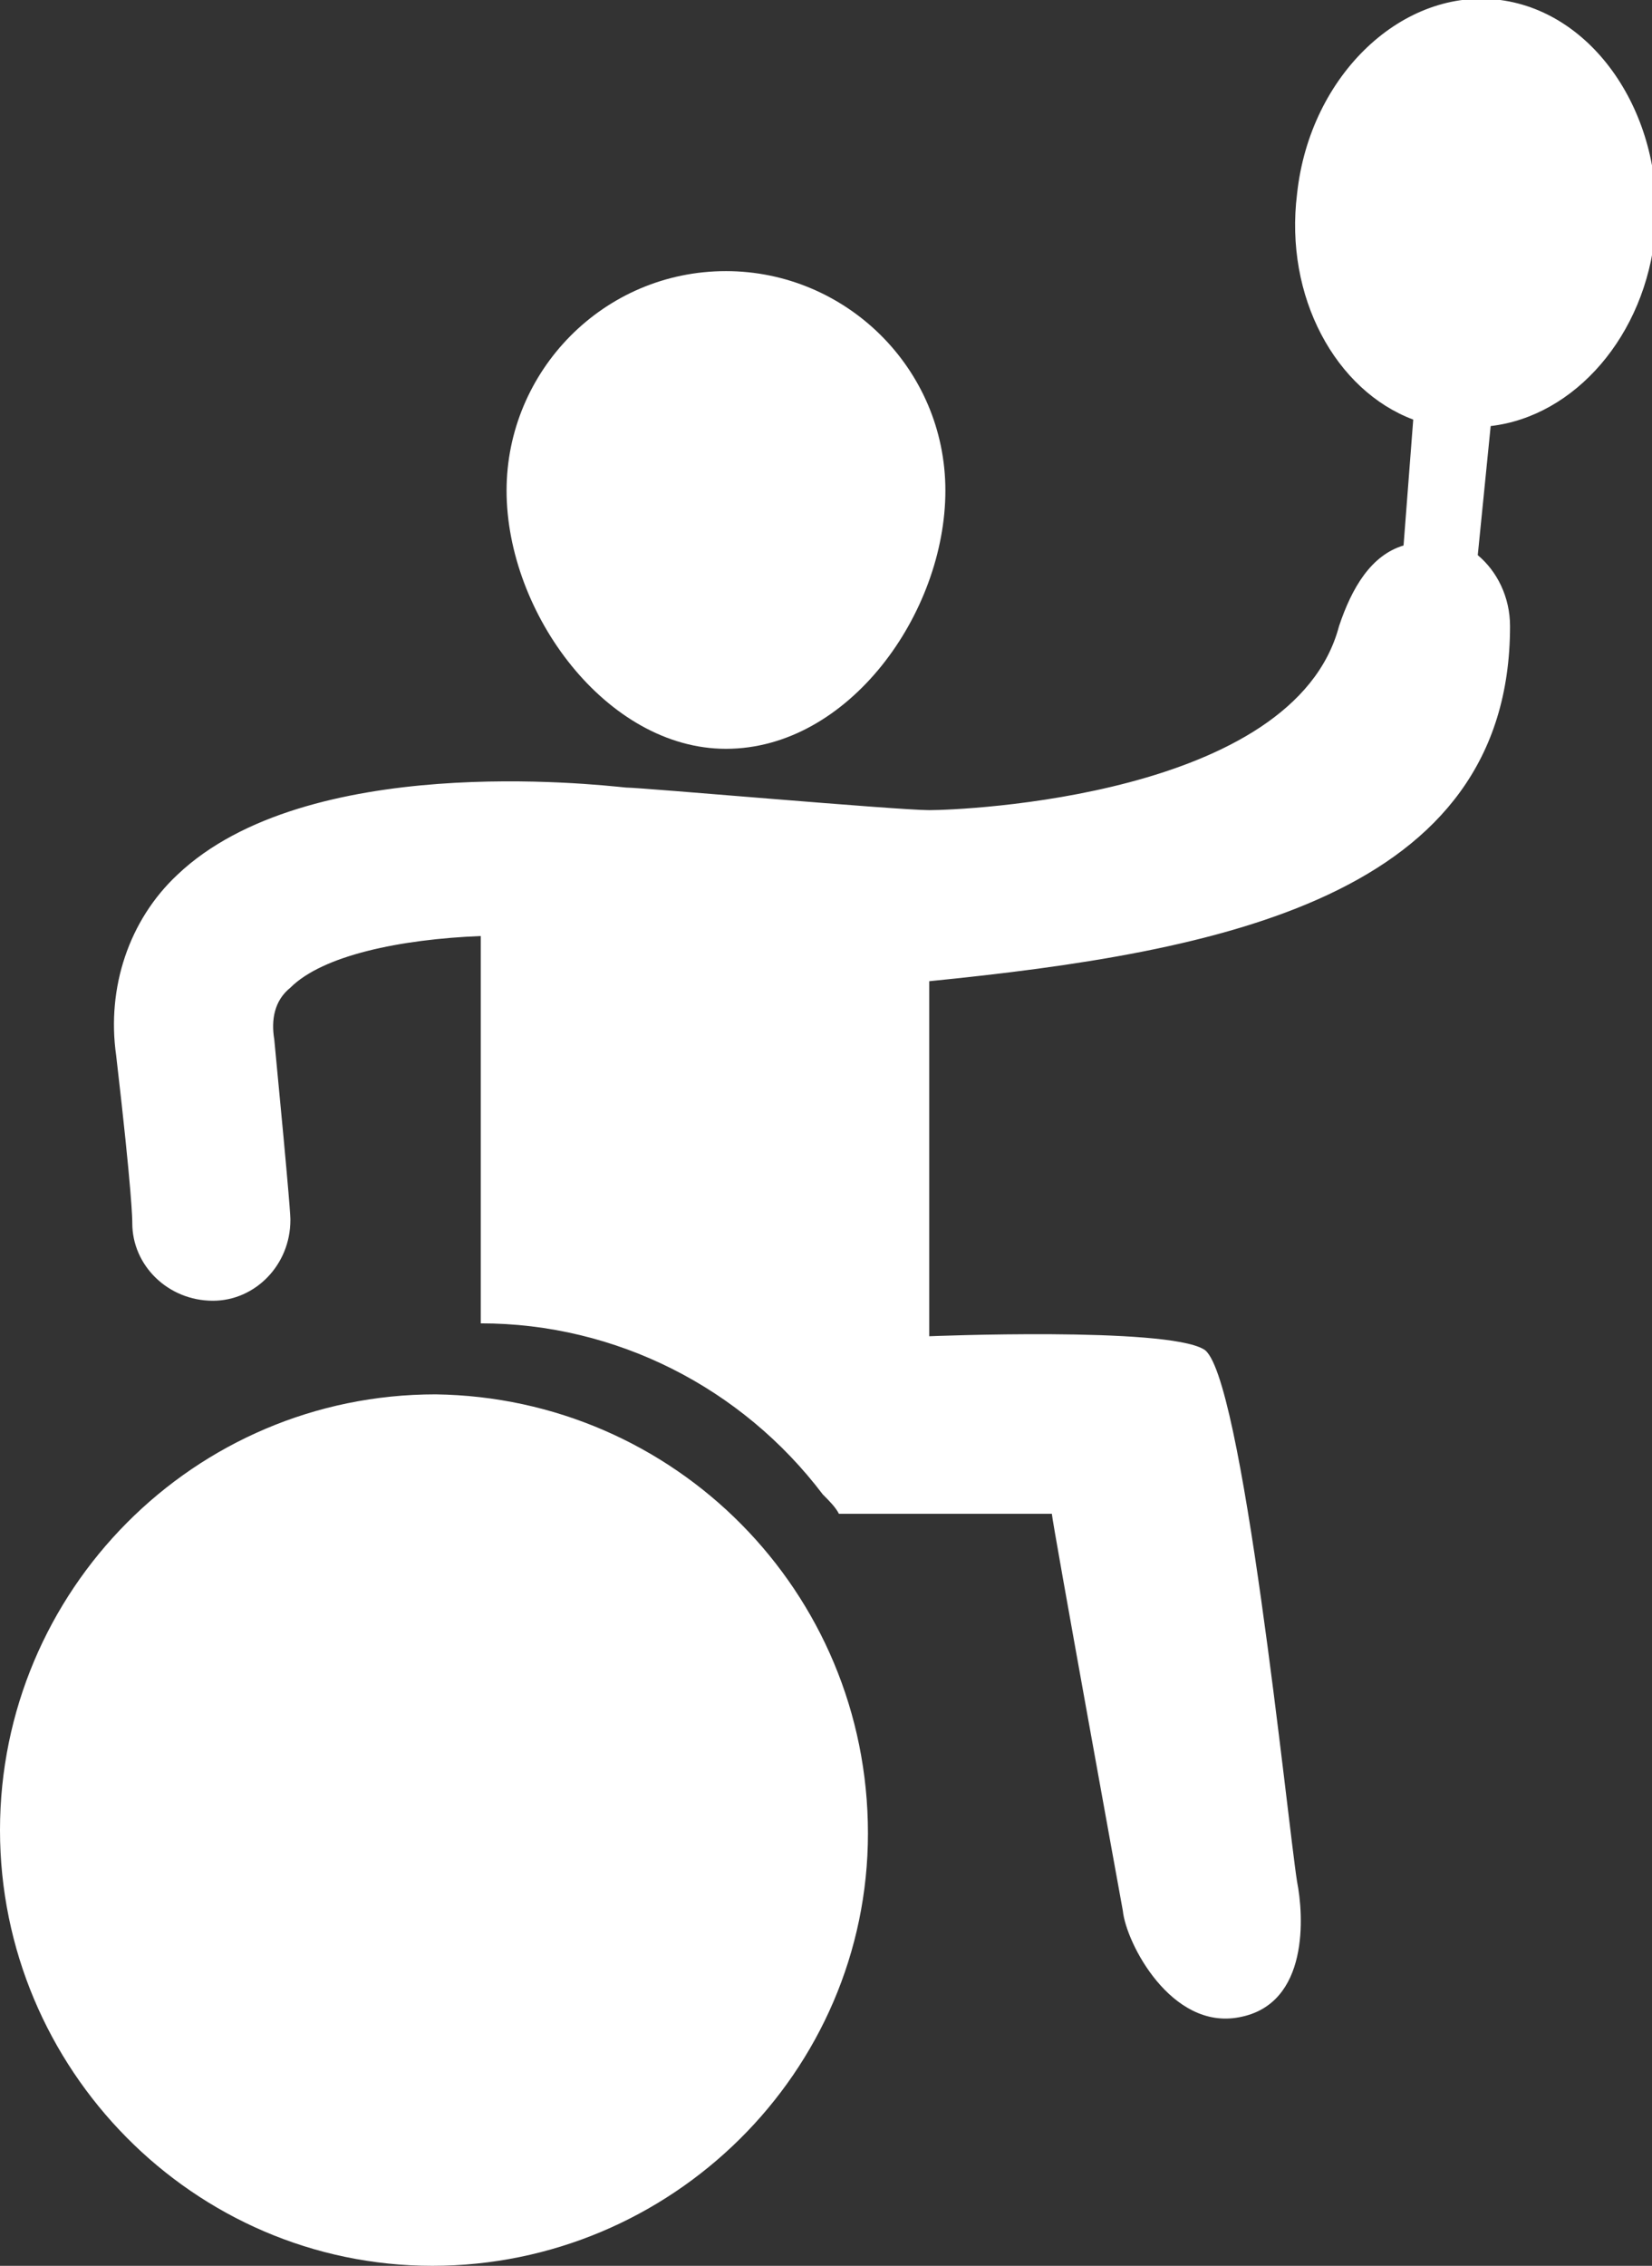 <?xml version="1.0" encoding="utf-8"?>
<!-- Generator: Adobe Illustrator 25.1.0, SVG Export Plug-In . SVG Version: 6.00 Build 0)  -->
<svg version="1.1" id="Layer_1" xmlns="http://www.w3.org/2000/svg" xmlns:xlink="http://www.w3.org/1999/xlink" x="0px" y="0px"
	 viewBox="0 0 51.2 70.2" style="enable-background:new 0 0 51.2 70.2;" xml:space="preserve">
<rect x="0" y="0" width="51.2" height="70.2" fill="#333333" stroke="none"/>
<style type="text/css">
	.st0{fill:#FFFFFF;}
</style>
<g>
	<path class="st0" d="M13.5,43.2C13.5,43.2,13.5,43.2,13.5,43.2C6,43.2,0,49.3,0,56.7c0,7.4,6,13.5,13.4,13.5
		c7.4,0,13.5-6,13.5-13.4C26.9,49.3,20.9,43.3,13.5,43.2z"/>
	<path class="st0" d="M46.5,0c-3-0.4-5.9,2.3-6.3,6c-0.4,3.2,1.2,6.1,3.6,7l-0.3,3.9c-1,0.3-1.6,1.3-2,2.5
		c-1.4,5.3-11.7,5.7-12.7,5.7h0c-1,0-8.9-0.7-9.4-0.7c-1-0.1-9.9-1.1-13.9,2.7c-1.5,1.4-2.2,3.5-1.9,5.6c0.5,4.3,0.5,5.1,0.5,5.2
		c0,1.3,1.1,2.4,2.5,2.4c1.3,0,2.4-1.1,2.4-2.5c0-0.1,0-0.4-0.5-5.6C8.4,31.6,8.5,31,9,30.6c1-1,3.4-1.5,5.9-1.6v12
		c4.2,0,8.1,2,10.6,5.3c0.2,0.2,0.4,0.4,0.5,0.6h6.6c0,0.2,2.2,12.3,2.2,12.3c0.1,1,1.5,3.7,3.6,3.3c2.2-0.4,2-3.2,1.8-4.2
		c-0.3-1.9-1.7-15.9-2.9-16.5c-1.2-0.7-8.5-0.4-8.5-0.4V30.4c9-0.9,18-2.6,18-11c0-0.9-0.4-1.7-1-2.2l0.4-4c2.6-0.3,4.8-2.8,5.1-6
		C51.6,3.7,49.5,0.4,46.5,0z"/>
	<path class="st0" d="M22.5,23.2c3.8,0,6.8-4.2,6.8-8h0c0-3.8-3.1-6.8-6.8-6.8c-3.8,0-6.8,3.1-6.8,6.8C15.7,19,18.8,23.2,22.5,23.2z
		"/>
</g>
</svg>
